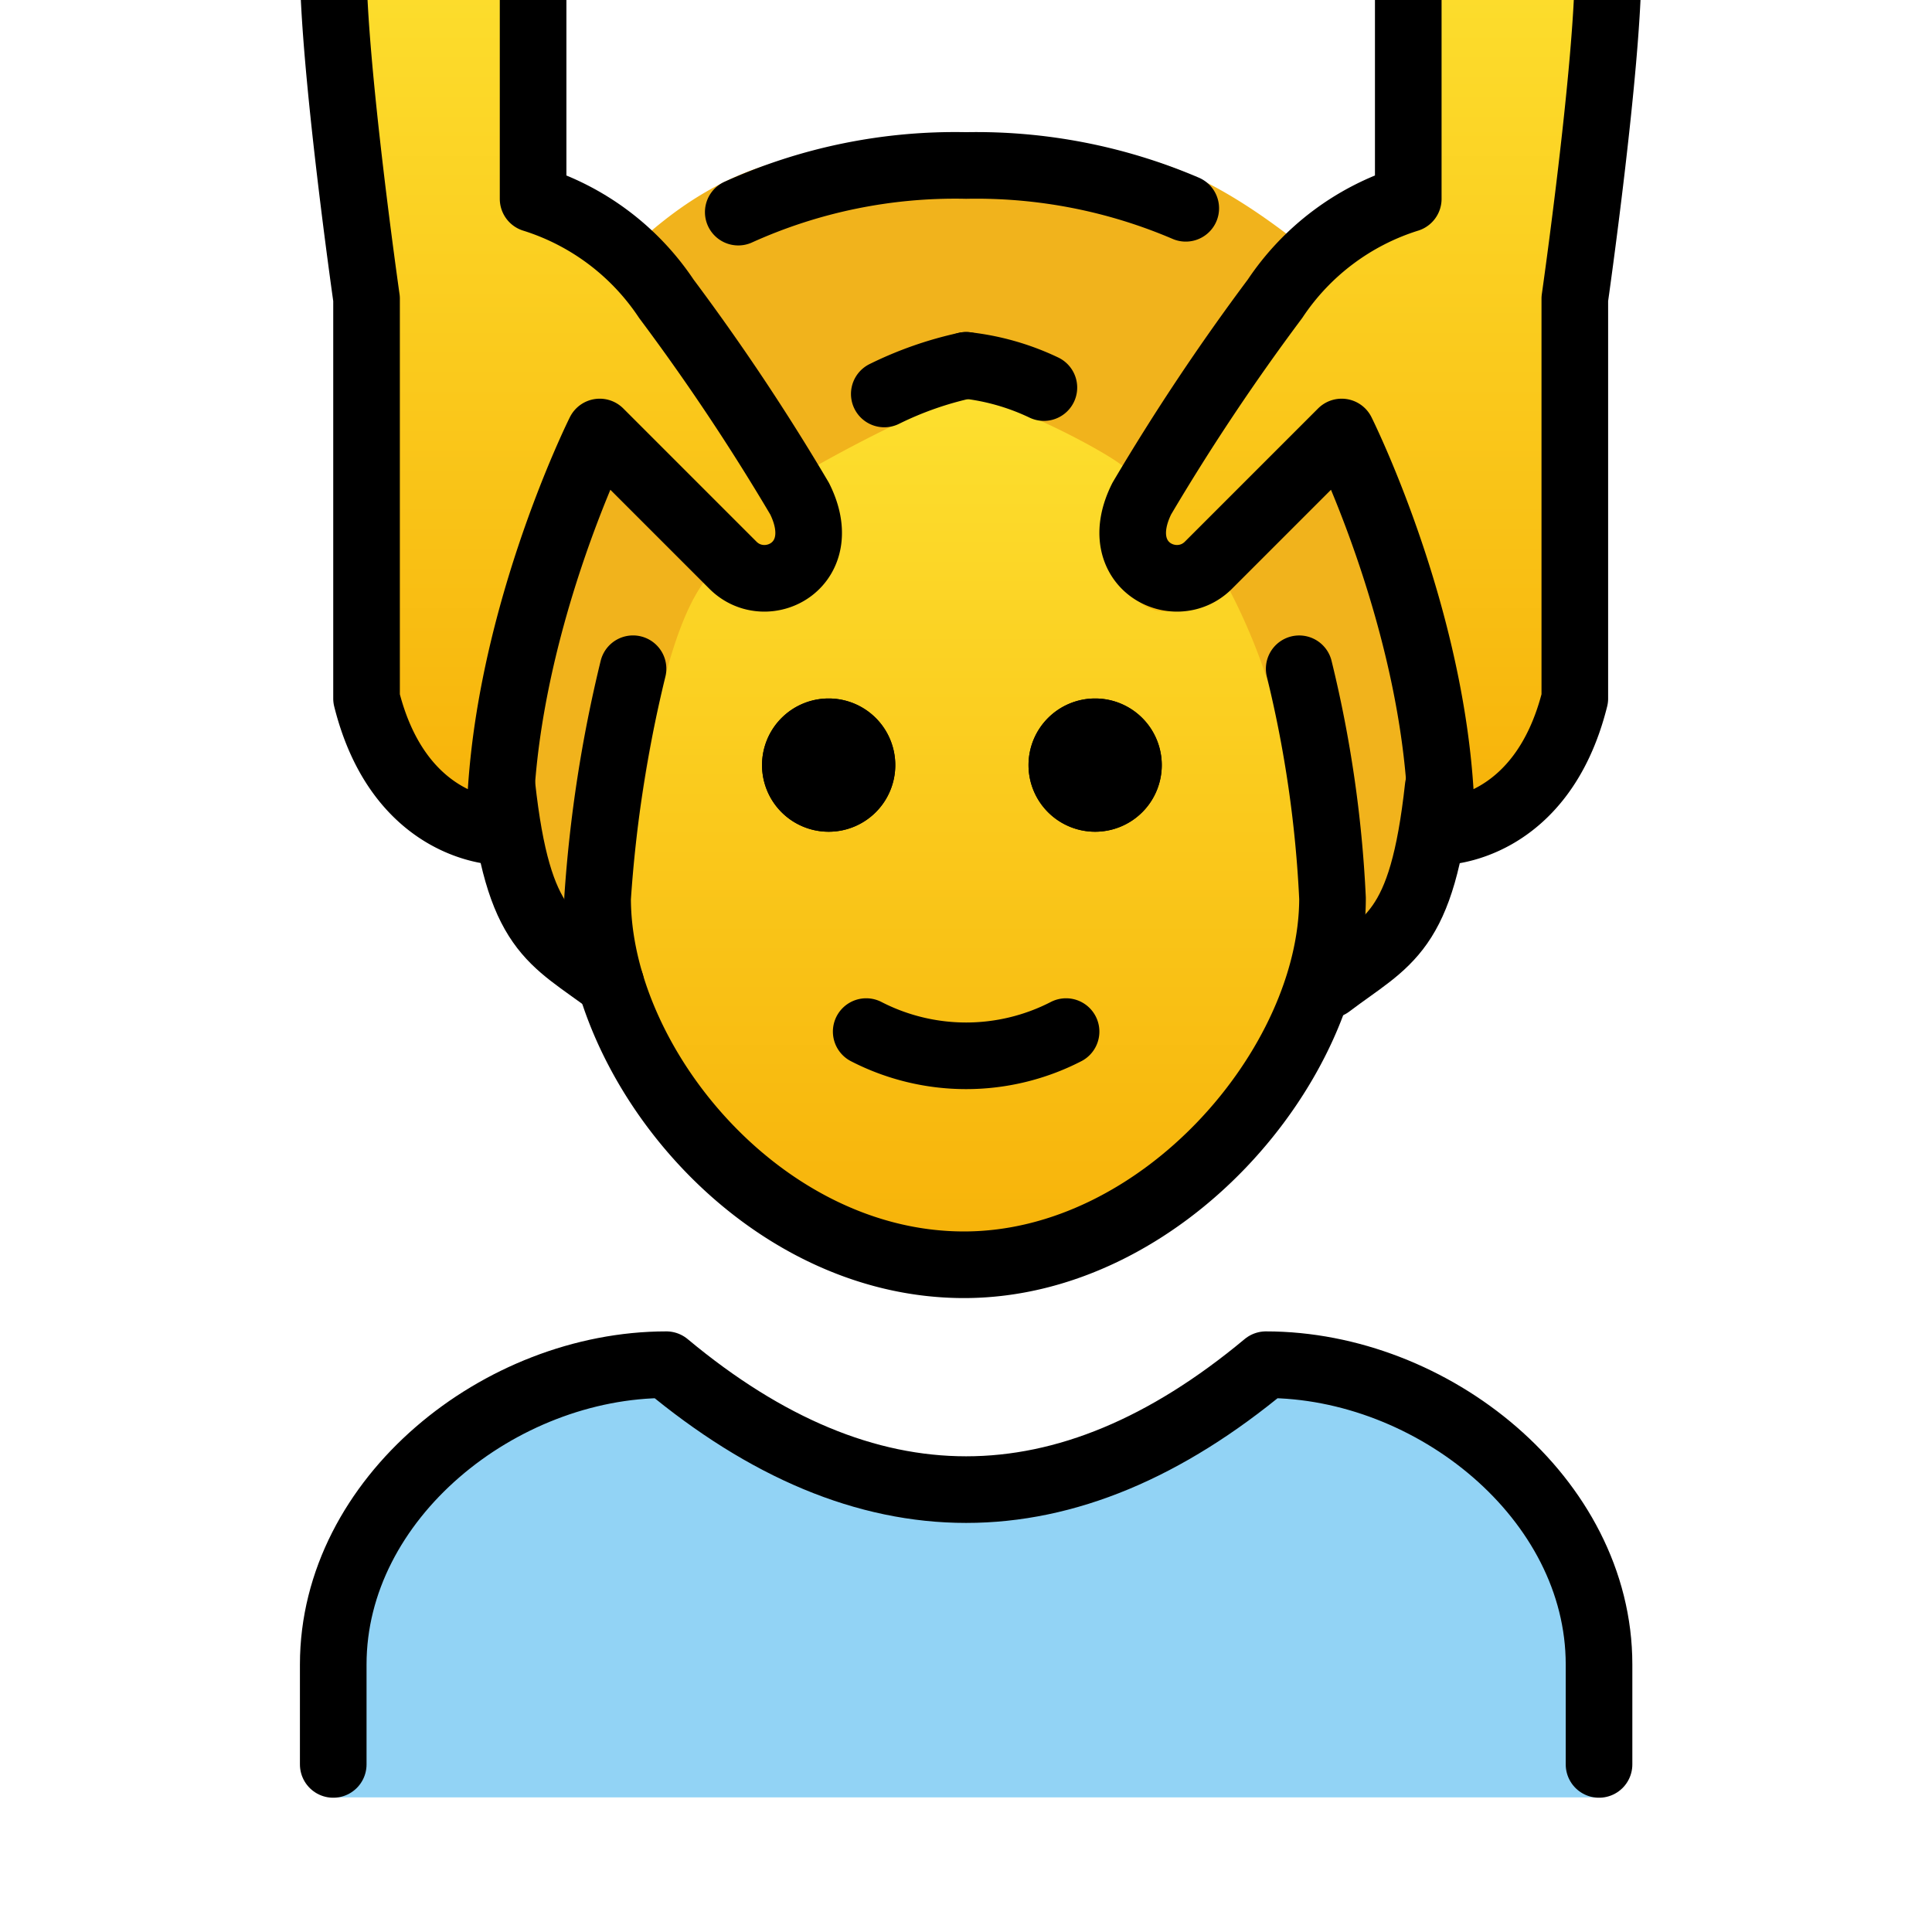 <svg viewBox="7 7 58 58" xmlns="http://www.w3.org/2000/svg">
  <defs>
    <linearGradient id="yellow-gradient" x1="0%" x2="0%" y1="0%" y2="100%">
      <stop offset="0%" style="stop-color:#FDE02F;stop-opacity:1;"/>
      <stop offset="100%" style="stop-color:#F7B209;stop-opacity:1;"/>
    </linearGradient>
  </defs>
  <g id="color">
    <path d="M17.004,60.958V57.711c0-5.406,5.008-9.742,10-9.742q9,8.119,18,0c4.994,0,10,4.336,10,9.742v3.247" fill="#92d3f5"/>
  </g>
  <g id="skin">
    <path d="M44.706,23.329a13.318,13.318,0,0,0,.882,5.701,13.603,13.603,0,0,1,1.416,4.939c0,5-5.127,11-11.063,11-6.064,0-11-6-11-11a7.638,7.638,0,0,1,1.063-4c1-2,1.385-5.271,1.708-6.333l3.138-2.27a12.01,12.01,0,0,1,3.027-1.625c2.199-1.228,2.609-1.3,4.171-.361A30.41,30.41,0,0,1,41.562,21.44Z" fill="url(#yellow-gradient)"/>
    <path d="M55.004,4.969c0,3-1,11-1,11v12c-1,4-4,4-4,4,0-6-3-12-3-12A14.652,14.652,0,0,0,43.663,24.14c-1.486,2.407-3.659.829-2.659-1.171.838-1.676,3.047-5.62,4-7a7.495,7.495,0,0,1,4-3v-8" fill="url(#yellow-gradient)"/>
    <path d="M17.004,4.969c0,3,1,11,1,11v12c1,4,4,4,4,4,0-6,3-12,3-12A14.652,14.652,0,0,1,28.345,24.14c1.486,2.407,3.659.829,2.659-1.171-.838-1.676-3.047-5.62-4-7a7.495,7.495,0,0,0-4-3v-8" fill="url(#yellow-gradient)"/>
  </g>
  <g id="hair">
    <path d="M46.712,33.392l-1.508-5.465a17.91,17.91,0,0,0-1.556-3.7L40.75,24.109V21.074c.227-.088-3.616-2.24-4.777-2.105s-4.467,2.017-4.467,2.017l.371,2.24-3.643,1.12c-1.117,1.337-1.65,4.774-1.65,4.774l-1.247,7.41c-1.197-.634-3.036-.72-3.333-4.56a30.241,30.241,0,0,1,2-10l.328-1.575c4.557,4.557,6.324,2.983,6.324,2.983,1.409-.055-4.34-9.241-4.34-9.241,3.166-2.812,5.804-2.708,9.656-2.708s5.824-.375,9.887,2.771c0,0-6.367,9.318-4.282,9.63s6.532-3.297,6.563-3.365.363,2.865.363,2.865a33.36,33.36,0,0,1,1.5,8.642c-1.038,2.865-2.127,3.689-3.939,4.301Z" fill="#f1b31c"/>
  </g>
  <g id="line">
    <path d="M41.877,29.969a2,2,0,1,1-2-2,2,2,0,0,1,2,2"/>
    <path d="M33.877,29.969a2,2,0,1,1-2-2,2,2,0,0,1,2,2"/>
    <path d="M29.163,13.368a15.8,15.8,0,0,1,6.841-1.4,15.971,15.971,0,0,1,6.593,1.285" fill="none" stroke="#000" stroke-linecap="round" stroke-linejoin="round" stroke-width="2"/>
    <path d="M17.004,59.969v-3c0-4.994,5.008-9,10-9q9,7.5,18,0c4.994,0,10,4.006,10,9v3" fill="none" stroke="#000" stroke-linecap="round" stroke-linejoin="round" stroke-width="2"/>
    <path d="M41.877,29.969a2,2,0,1,1-2-2,2,2,0,0,1,2,2"/>
    <path d="M33.877,29.969a2,2,0,1,1-2-2,2,2,0,0,1,2,2"/>
    <path d="M36.004,17.968a10.618,10.618,0,0,0-2.457.859" fill="none" stroke="#000" stroke-linecap="round" stroke-linejoin="round" stroke-width="2"/>
    <path d="M26.004,27.076A40.313,40.313,0,0,0,24.94,33.969c0,5,4.936,11,11,11,5.936,0,11.063-6,11.063-11a35.913,35.913,0,0,0-1-6.892" fill="none" stroke="#000" stroke-linecap="round" stroke-linejoin="round" stroke-width="2"/>
    <path d="M33.004,37.969a6.553,6.553,0,0,0,6,0" fill="none" stroke="#000" stroke-linecap="round" stroke-linejoin="round" stroke-width="2"/>
    <path d="M17.004,5.969c0,3,1,10,1,10v12c1,4,4,4,4,4,0-6,3-12,3-12l4,4c1,1,3,0,2-2a66.766,66.766,0,0,0-4-6,7.495,7.495,0,0,0-4-3v-7" fill="none" stroke="#000" stroke-linecap="round" stroke-linejoin="round" stroke-width="2"/>
    <path d="M55.277,5.969c0,3-1,10-1,10v12c-1,4-4,4-4,4,0-6-3-12-3-12l-4,4c-1,1-3,0-2-2a66.766,66.766,0,0,1,4-6,7.495,7.495,0,0,1,4-3v-7" fill="none" stroke="#000" stroke-linecap="round" stroke-linejoin="round" stroke-width="2"/>
    <path d="M36.004,17.968a7.288,7.288,0,0,1,2.334.667" fill="none" stroke="#000" stroke-linecap="round" stroke-linejoin="round" stroke-width="2"/>
    <path d="M25.337,36.529c-1.78-1.347-2.78-1.512-3.267-5.939" fill="none" stroke="#000" stroke-linecap="round" stroke-linejoin="round" stroke-width="2"/>
    <path d="M50.175,30.628c-.487,4.427-1.488,4.591-3.267,5.939" fill="none" stroke="#000" stroke-linecap="round" stroke-linejoin="round" stroke-width="2"/>
  </g>
</svg>